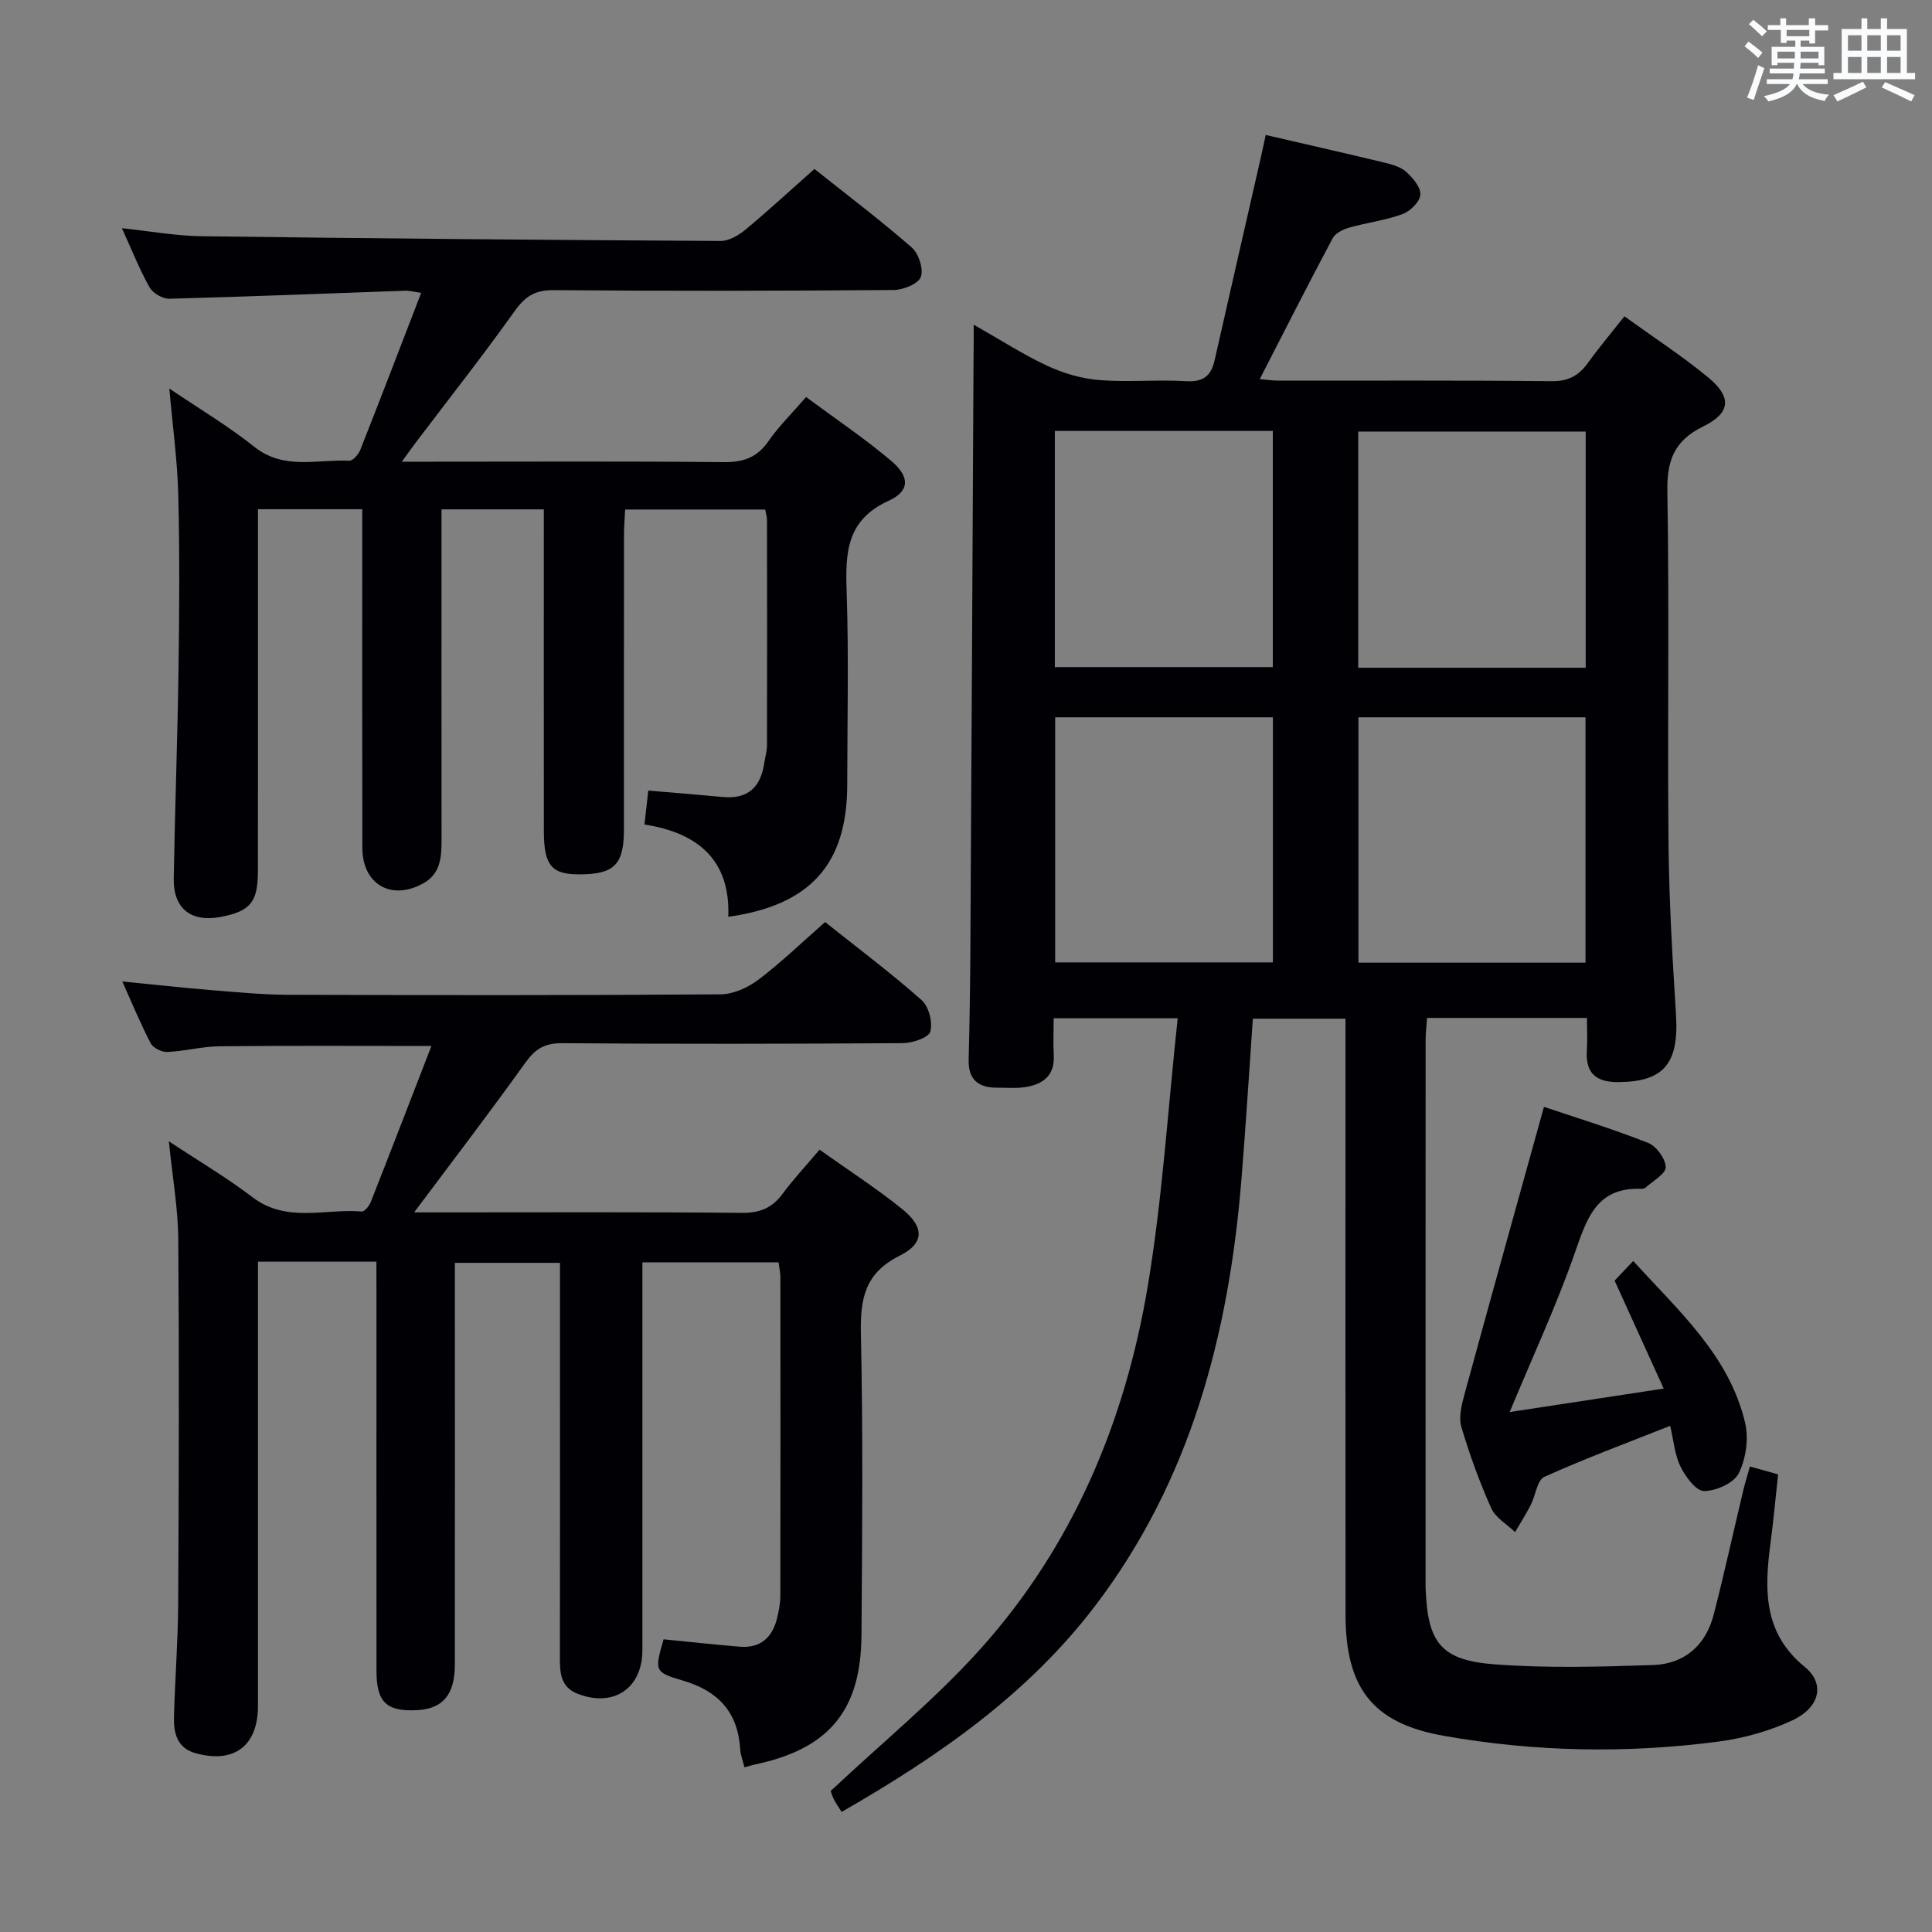 <svg enable-background="new 0 0 400 400" viewBox="0 0 400 400" xmlns="http://www.w3.org/2000/svg"><rect x="0" y="0" width="400" height="400" fill="#808080" stroke="none"/><g fill="#010105"><path d="m201.59 67.22c5.77 3.27 10.36 6.26 15.27 8.53 3.33 1.54 7.09 2.65 10.73 2.94 5.96.48 12-.13 17.98.23 3.56.21 5.18-1.1 5.91-4.36 3.14-13.9 6.33-27.79 9.5-41.69.33-1.44.63-2.9 1.07-4.93 8.33 1.93 16.49 3.78 24.63 5.74 1.58.38 3.36.89 4.5 1.94 1.36 1.24 3.02 3.19 2.89 4.71-.12 1.46-2.09 3.41-3.68 3.99-3.55 1.3-7.4 1.77-11.06 2.81-1.27.36-2.85 1.14-3.42 2.2-5.07 9.51-9.94 19.13-15.09 29.16 1.23.1 2.6.32 3.96.32 18.83.02 37.66-.09 56.49.11 3.44.03 5.58-1.14 7.48-3.77 2.32-3.21 4.88-6.25 7.57-9.66 6.01 4.34 11.88 8.16 17.26 12.58 5.03 4.13 4.79 7.41-.97 10.23-5.95 2.92-7.51 6.98-7.4 13.44.42 24.32 0 48.66.24 72.99.11 11.8.82 23.6 1.55 35.38.62 10.1-2.52 13.87-11.97 13.93-4.62.03-6.81-1.89-6.49-6.6.15-2.12.02-4.25.02-6.69-11.32 0-22.05 0-33.1 0-.11 1.65-.3 3.1-.3 4.54-.02 37.16-.01 74.33-.01 111.49 0 .67-.01 1.33.01 2 .4 11.27 3.09 14.95 14.25 15.8 10.89.83 21.89.51 32.83.15 6.45-.22 10.9-4.03 12.54-10.37 2.2-8.51 4.07-17.1 6.11-25.65.38-1.58.86-3.13 1.41-5.09 2 .56 3.7 1.04 5.84 1.64-.53 4.86-.97 9.62-1.59 14.35-1.25 9.51-1.5 18.49 7.1 25.5 4.26 3.47 3.17 8.38-2.54 11.06-4.73 2.21-10.01 3.7-15.2 4.39-19.07 2.52-38.21 2.16-57.12-1.2-14.71-2.61-20.2-10.03-20.21-25.04-.04-39-.01-77.99-.01-116.99 0-1.99 0-3.97 0-6.42-6.52 0-12.72 0-19.18 0-.78 11.12-1.46 22.18-2.36 33.23-2.6 32-10.46 62.28-30.29 88.33-13.98 18.37-32.54 31.21-52.49 42.67-.62-1-1.2-1.78-1.62-2.64-.42-.87-.68-1.81-.64-1.7 10.73-10.09 21.76-19.08 31.13-29.55 19.12-21.36 29.88-47.12 34.54-75.13 3.01-18.1 4.14-36.52 6.17-55.3-9.35 0-17.24 0-25.68 0 0 2.72-.11 5.18.02 7.62.24 4.22-2.2 6.06-5.88 6.63-1.96.3-3.99.12-5.99.12-3.84-.01-5.85-1.76-5.75-5.8.19-7.33.3-14.66.35-21.98.24-40.98.45-81.95.66-122.93.04-2.03.03-4.02.03-7.26zm126.67 132.09c0-17.18 0-33.9 0-50.8-15.85 0-31.37 0-47.01 0v50.8zm.04-109.96c-15.94 0-31.48 0-47.09 0v48.9h47.09c0-16.39 0-32.46 0-48.9zm-64.76 59.16c-15.14 0-30 0-45.08 0v50.74h45.08c0-17.06 0-33.77 0-50.74zm-45.15-59.29v48.9h45.13c0-16.54 0-32.61 0-48.9-15.06 0-29.82 0-45.13 0z"/><path d="m77.93 261.22c-8.5 0-16.14 0-24.52 0v5.98c0 28.66.01 57.32 0 85.98 0 8.29-4.94 12.03-12.96 9.79-3.79-1.06-4.52-4.2-4.43-7.49.2-7.81.83-15.61.87-23.42.14-25.16.21-50.32.02-75.48-.05-6.41-1.2-12.82-1.95-20.29 6.17 4.09 11.98 7.51 17.3 11.57 7.1 5.42 15.07 2.32 22.64 2.97.58.05 1.55-1.17 1.87-1.99 4.19-10.63 8.29-21.29 12.55-32.28-15.05 0-29.45-.09-43.84.06-3.63.04-7.23 1.02-10.87 1.18-1.14.05-2.91-.84-3.42-1.82-2.07-3.95-3.77-8.11-5.87-12.78 6.51.64 12.48 1.31 18.46 1.8 5.3.43 10.61.94 15.91.96 29.83.09 59.65.12 89.48-.09 2.66-.02 5.69-1.4 7.87-3.05 4.74-3.59 9.05-7.76 13.79-11.92 6.85 5.46 13.64 10.55 19.97 16.15 1.49 1.32 2.35 4.61 1.81 6.53-.35 1.27-3.71 2.38-5.73 2.39-23.49.16-46.99.2-70.48.01-3.62-.03-5.59 1.19-7.64 4.05-7.32 10.23-14.98 20.23-23.02 30.98h5.81c20.66 0 41.32-.1 61.98.1 3.71.04 6.28-.96 8.46-3.9 2.27-3.06 4.89-5.87 7.69-9.18 5.79 4.12 11.65 7.91 17.06 12.25 4.64 3.72 4.72 7.11-.47 9.7-7.21 3.6-8.18 8.86-8.03 16.1.45 20.82.27 41.65.12 62.48-.11 15.64-6.79 23.55-22.03 26.75-.65.14-1.28.34-2.2.59-.31-1.27-.8-2.5-.88-3.76-.47-7.65-4.56-12.05-11.82-14.18-6-1.76-5.92-2.01-4.04-8.56 5.24.52 10.47 1.09 15.71 1.53 4.37.37 6.86-1.93 7.82-6.04.34-1.45.63-2.95.64-4.43.04-21.99.03-43.99.01-65.98 0-.97-.23-1.94-.38-3.13-9.28 0-18.37 0-28.19 0v5.31c0 24.99.01 49.99 0 74.98 0 7.93-5.98 11.93-13.4 9.04-3.51-1.37-3.68-4.27-3.68-7.41.04-19.83.02-39.66.02-59.49 0-7.31 0-14.63 0-22.32-7.19 0-14.09 0-21.76 0v5.73c0 25.83.02 51.65-.01 77.48-.01 6.2-2.5 9.12-7.8 9.4-6.33.33-8.41-1.62-8.42-8.07-.02-26.33-.01-52.65-.01-78.98-.01-1.81-.01-3.6-.01-5.8z"/><path d="m150.78 189.81c.48-11.79-6.36-17.41-17.35-19.1.29-2.59.52-4.68.79-7.03 5.29.45 10.37.86 15.45 1.33 5.14.48 7.8-2.01 8.54-6.91.2-1.31.59-2.62.59-3.93.04-15.5.02-30.99 0-46.49 0-.63-.21-1.26-.37-2.19-9.55 0-18.97 0-29 0-.08 1.72-.24 3.48-.24 5.23-.02 20.33-.01 40.65-.01 60.98 0 7.26-1.95 9.27-9.03 9.33-5.95.05-7.54-1.81-7.55-8.95-.02-20.16-.01-40.32-.01-60.48 0-1.96 0-3.92 0-6.14-7.21 0-13.8 0-21.18 0v5.88c0 20.83-.01 41.65.01 62.48 0 3.59-.16 7.09-3.84 9.1-6.61 3.62-12.55.16-12.56-7.41-.05-21.49-.02-42.99-.02-64.48 0-1.79 0-3.57 0-5.6-7.31 0-14.07 0-21.59 0v5.95c0 22.99.01 45.99-.01 68.98-.01 6.44-1.58 8.31-7.71 9.48-6.1 1.16-9.82-1.71-9.72-7.91.24-14.47.79-28.94.99-43.41.17-11.99.25-24-.05-35.99-.17-7.09-1.16-14.15-1.85-22.09 6.19 4.2 12.18 7.75 17.57 12.05 6.16 4.92 13.05 2.56 19.67 2.9.74.04 1.92-1.3 2.29-2.24 4.2-10.63 8.29-21.31 12.61-32.52-1.51-.21-2.41-.47-3.3-.44-16.28.57-32.55 1.23-48.83 1.66-1.38.04-3.42-1.15-4.1-2.35-2.1-3.74-3.69-7.77-5.73-12.25 5.89.62 11.22 1.59 16.56 1.66 35.79.47 71.59.78 107.39.98 1.73.01 3.74-1.17 5.16-2.35 4.73-3.93 9.25-8.11 14.27-12.56 6.8 5.41 13.67 10.61 20.14 16.25 1.44 1.26 2.49 4.46 1.89 6.1-.52 1.43-3.62 2.69-5.58 2.71-23.49.19-46.99.23-70.48.03-3.83-.03-5.86 1.3-8.02 4.32-6.57 9.21-13.57 18.1-20.4 27.12-.79 1.04-1.54 2.1-2.98 4.08h6.13c20.16 0 40.32-.11 60.48.09 4.05.04 6.91-.9 9.27-4.3 2.15-3.11 4.91-5.81 7.82-9.18 6.04 4.48 12.11 8.55 17.65 13.24 3.85 3.27 3.87 6.22-.58 8.25-8.78 4.02-8.94 10.82-8.67 18.82.45 13.31.13 26.65.12 39.98-.02 16.38-7.61 24.96-24.63 27.32z"/><path d="m312.56 292.35c10.58-1.61 20.68-3.15 31.89-4.86-3.51-7.73-6.71-14.76-10.16-22.35.93-.99 2.24-2.36 3.85-4.07 9.46 10.41 19.88 19.58 23.17 33.51.77 3.27.17 7.45-1.32 10.45-1.01 2.03-4.71 3.68-7.2 3.67-1.67-.01-3.83-2.97-4.86-5.06-1.2-2.44-1.41-5.37-2.14-8.44-8.94 3.55-17.63 6.77-26.05 10.57-1.5.68-1.81 3.85-2.81 5.8-.99 1.93-2.16 3.77-3.25 5.64-1.69-1.64-4.05-2.98-4.95-4.98-2.43-5.44-4.48-11.09-6.17-16.8-.59-1.99.04-4.52.62-6.66 5.36-19.65 10.84-39.27 16.48-59.61 6.42 2.17 14.09 4.52 21.54 7.45 1.72.67 3.62 3.27 3.67 5.03.03 1.38-2.65 2.85-4.16 4.23-.22.2-.63.27-.95.26-9.4-.34-11.29 6.41-13.8 13.53-3.79 10.81-8.63 21.21-13.4 32.69z"/></g><path d="m361.2 9.6.8-1c.9.7 1.9 1.4 2.9 2.3l-.9 1.1c-1-1-2-1.8-2.8-2.4zm.5 10.6c.9-2.1 1.6-4.3 2.3-6.7.4.2.8.4 1.3.6-.7 2.1-1.5 4.3-2.2 6.6zm.4-15.2.9-.9c1 .8 2 1.6 2.8 2.4l-1 1c-.9-.9-1.8-1.7-2.7-2.5zm12.5-1.2h1.2v1.4h2.7v1.1h-2.7v2.7h-1.2v-.6h-1.8v1.3h4.9v3.8h-1.2v-.5h-3.7c0 .4-.1.9-.1 1.2h5.1v1h-5.2c0 .5-.1.9-.2 1.2h6v1h-5.2c1.1 1.3 2.9 2 5.5 2.2-.4.4-.7.8-.9 1.3-2.9-.5-4.8-1.6-5.7-3.5h-.1c-.8 1.7-2.7 2.9-5.9 3.6-.2-.4-.6-.8-.9-1.1 2.8-.6 4.6-1.4 5.4-2.5h-4.8v-1h5.3c.1-.3.2-.7.2-1.2h-4.9v-1h5c0-.4 0-.8.1-1.2h-3.5v.5h-1.2v-3.8h4.9v-1.3h-1.8v.5h-1.2v-2.7h-2.7v-1h2.6v-1.4h1.2v1.4h4.7v-1.4zm-6.6 8.3h3.6c0-.4 0-.9 0-1.4h-3.6zm1.9-4.6h4.7v-1.3h-4.7zm6.6 3.2h-3.7v1.4h3.7z" fill="#fafbfc"/><path d="m385.3 3.8h1.3v2.2h2.8v-2.2h1.3v2.2h4.1v9.1h1.7v1.3h-16.9v-1.3h1.7v-9.1h4.1v-2.2zm.4 13.1.7 1.2c-1.8.9-3.8 1.9-6 2.9-.2-.4-.5-.8-.8-1.3 2.3-1 4.3-1.9 6.1-2.8zm-3.1-6.4h2.8v-3.2h-2.8zm0 4.6h2.8v-3.3h-2.8zm4-4.6h2.8v-3.2h-2.8zm0 4.6h2.8v-3.3h-2.8zm3.7 1.9c2.1.9 4.1 1.8 6.1 2.7l-.7 1.3c-2.2-1.1-4.2-2-6.1-2.9zm3.2-9.7h-2.8v3.2h2.8zm-2.8 7.8h2.8v-3.3h-2.8z" fill="#fafbfc"/></svg>